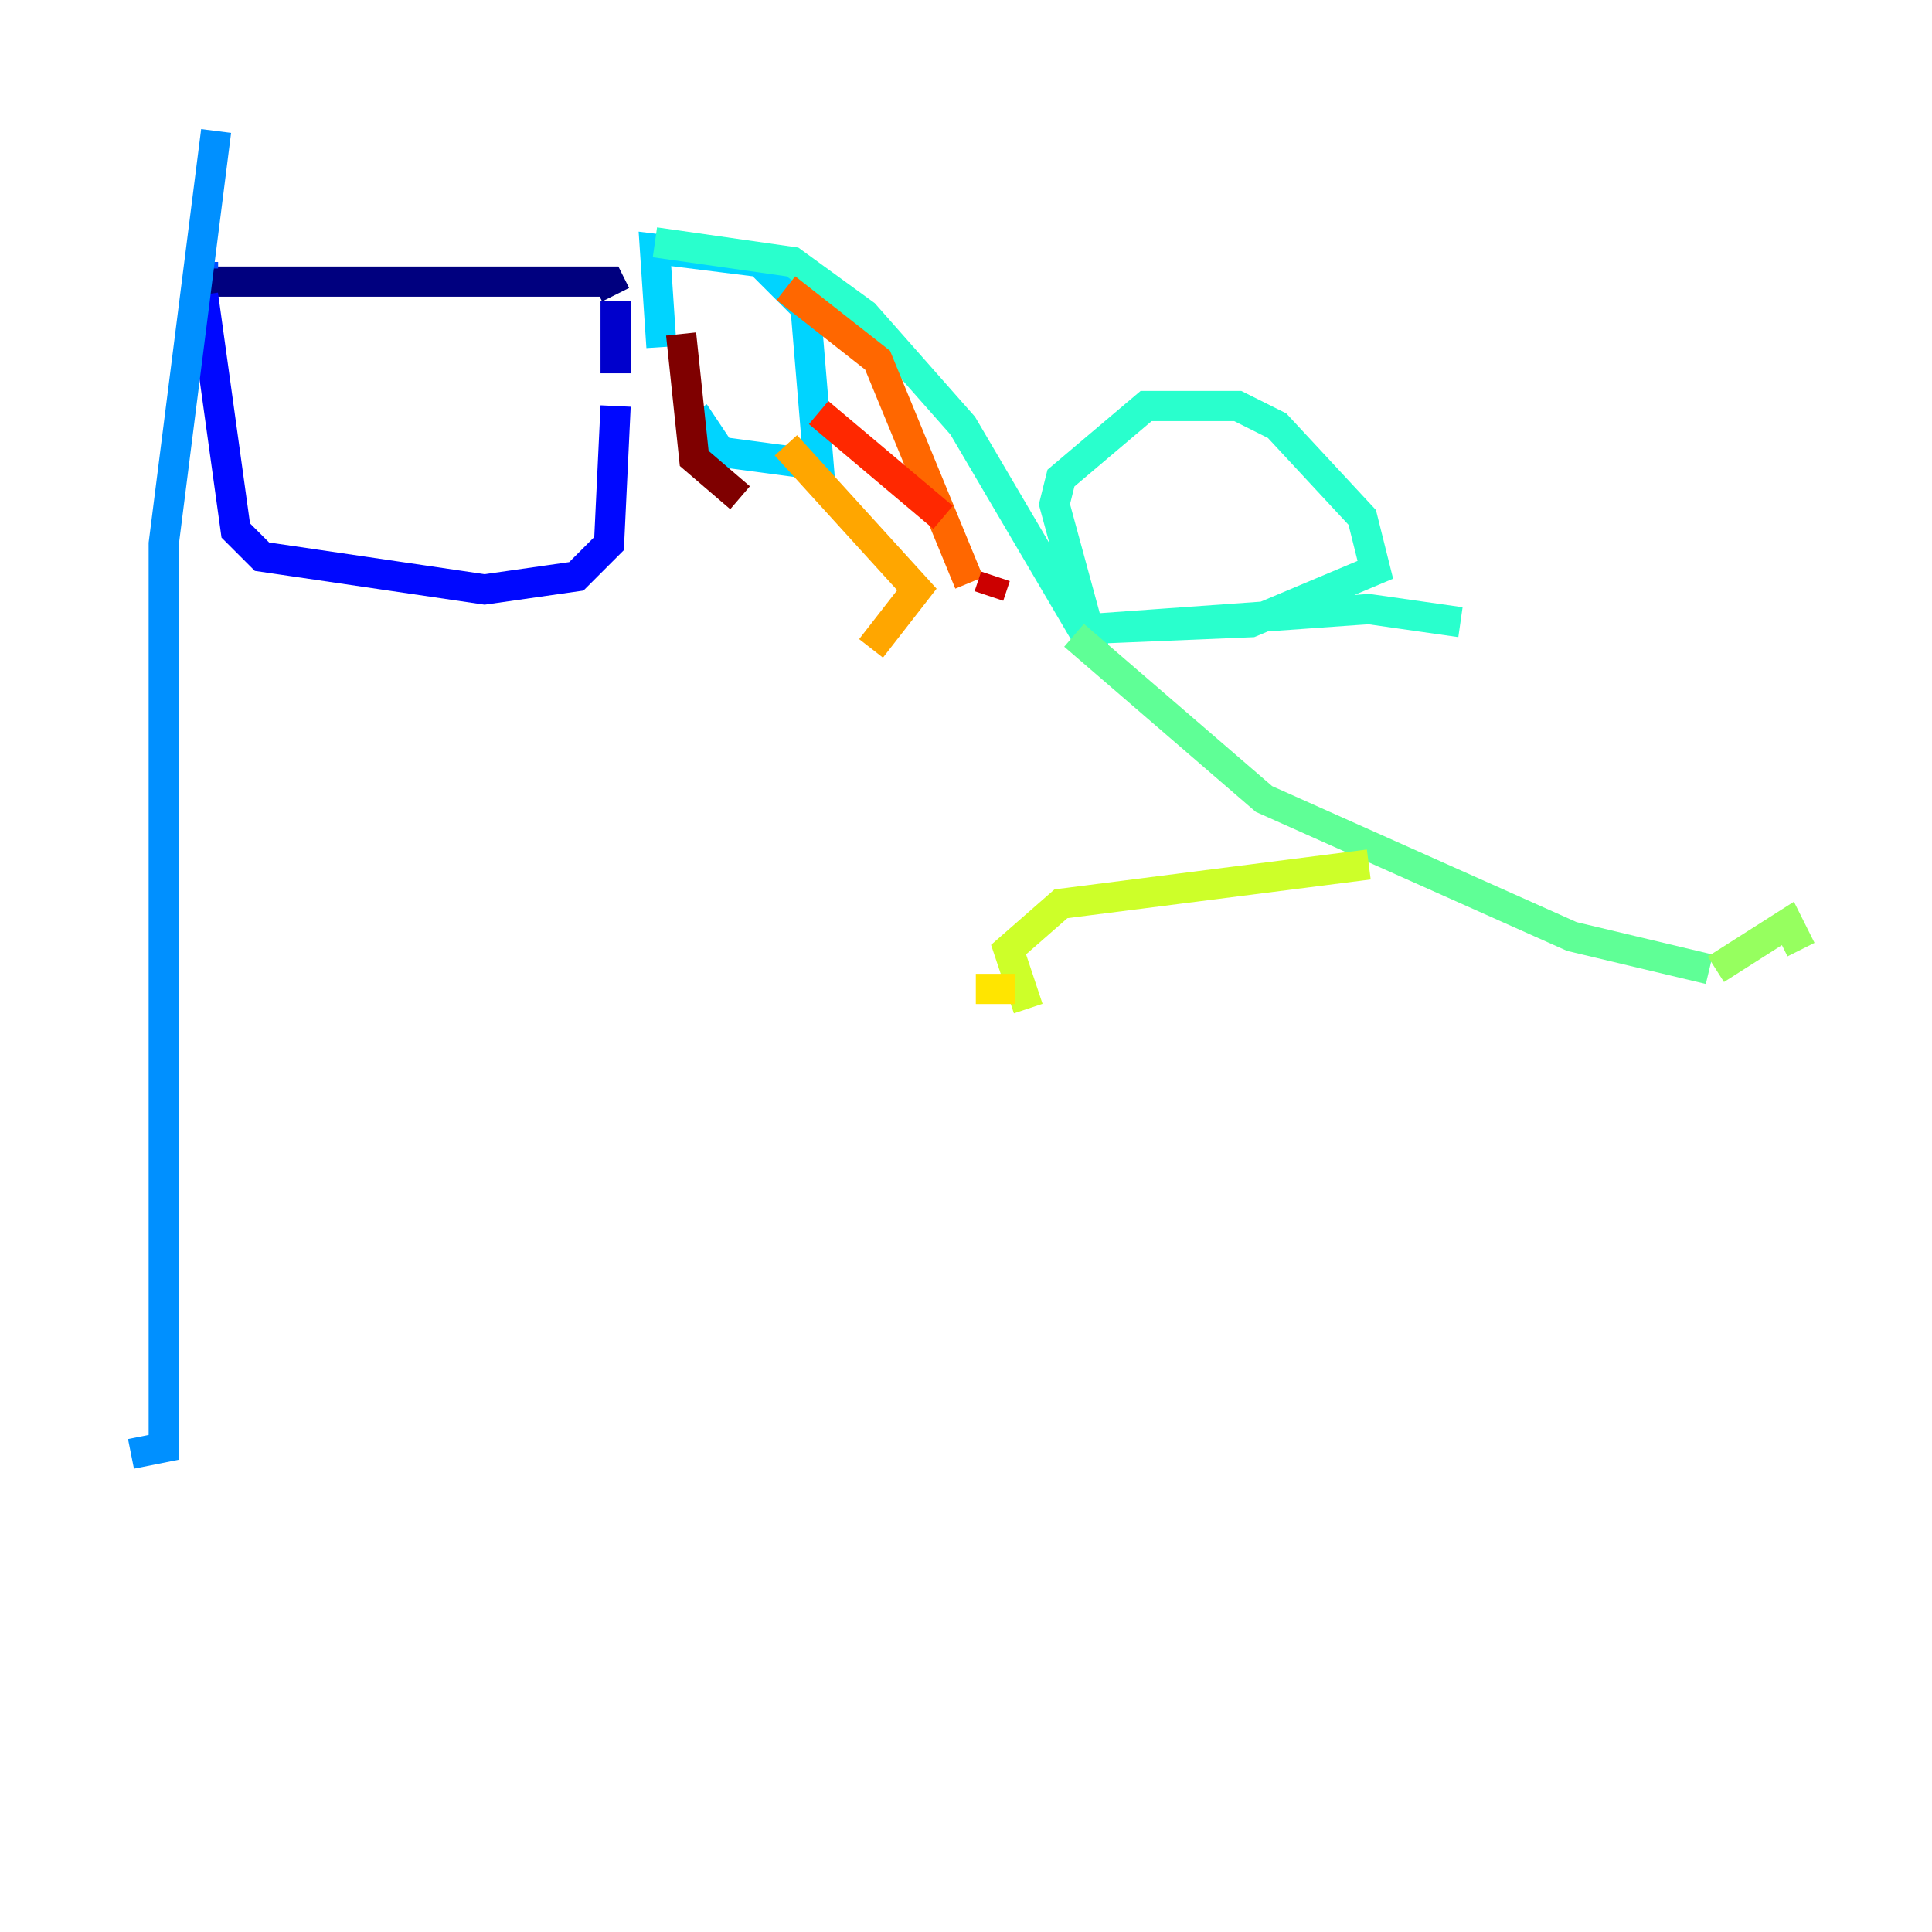 <?xml version="1.0" encoding="utf-8" ?>
<svg baseProfile="tiny" height="128" version="1.2" viewBox="0,0,128,128" width="128" xmlns="http://www.w3.org/2000/svg" xmlns:ev="http://www.w3.org/2001/xml-events" xmlns:xlink="http://www.w3.org/1999/xlink"><defs /><polyline fill="none" points="12.583,18.658 40.352,18.658 40.786,19.525" stroke="#00007f" stroke-width="2" /><polyline fill="none" points="40.786,19.959 40.786,24.732" stroke="#0000cc" stroke-width="2" /><polyline fill="none" points="40.786,26.902 40.352,36.014 38.183,38.183 32.108,39.051 17.356,36.881 15.62,35.146 13.451,19.525" stroke="#0008ff" stroke-width="2" /><polyline fill="none" points="13.451,17.79 13.451,17.356" stroke="#004cff" stroke-width="2" /><polyline fill="none" points="14.319,8.678 10.848,36.014 10.848,95.891 8.678,96.325" stroke="#0090ff" stroke-width="2" /><polyline fill="none" points="43.824,22.997 43.39,16.488 50.332,17.356 53.37,20.393 54.237,30.807 47.729,29.939 45.993,27.336" stroke="#00d4ff" stroke-width="2" /><polyline fill="none" points="43.39,16.054 52.502,17.356 57.275,20.827 63.783,28.203 72.461,42.956 69.858,33.41 70.291,31.675 75.932,26.902 82.007,26.902 84.61,28.203 90.251,34.278 91.119,37.749 82.875,41.22 72.461,41.654 90.685,40.352 96.759,41.22" stroke="#29ffcd" stroke-width="2" /><polyline fill="none" points="71.159,42.088 83.742,52.936 104.136,62.047 113.248,64.217" stroke="#5fff96" stroke-width="2" /><polyline fill="none" points="113.681,64.217 118.454,61.18 119.322,62.915" stroke="#96ff5f" stroke-width="2" /><polyline fill="none" points="90.685,57.275 70.291,59.878 66.82,62.915 68.122,66.82" stroke="#cdff29" stroke-width="2" /><polyline fill="none" points="67.254,65.519 64.651,65.519" stroke="#ffe500" stroke-width="2" /><polyline fill="none" points="52.068,29.505 60.746,39.051 57.709,42.956" stroke="#ffa600" stroke-width="2" /><polyline fill="none" points="52.068,19.091 58.142,23.864 64.217,38.617" stroke="#ff6700" stroke-width="2" /><polyline fill="none" points="54.237,27.336 62.481,34.278" stroke="#ff2800" stroke-width="2" /><polyline fill="none" points="65.953,38.183 65.519,39.485" stroke="#cc0000" stroke-width="2" /><polyline fill="none" points="45.125,22.129 45.993,30.373 49.031,32.976" stroke="#7f0000" stroke-width="2" /></svg>